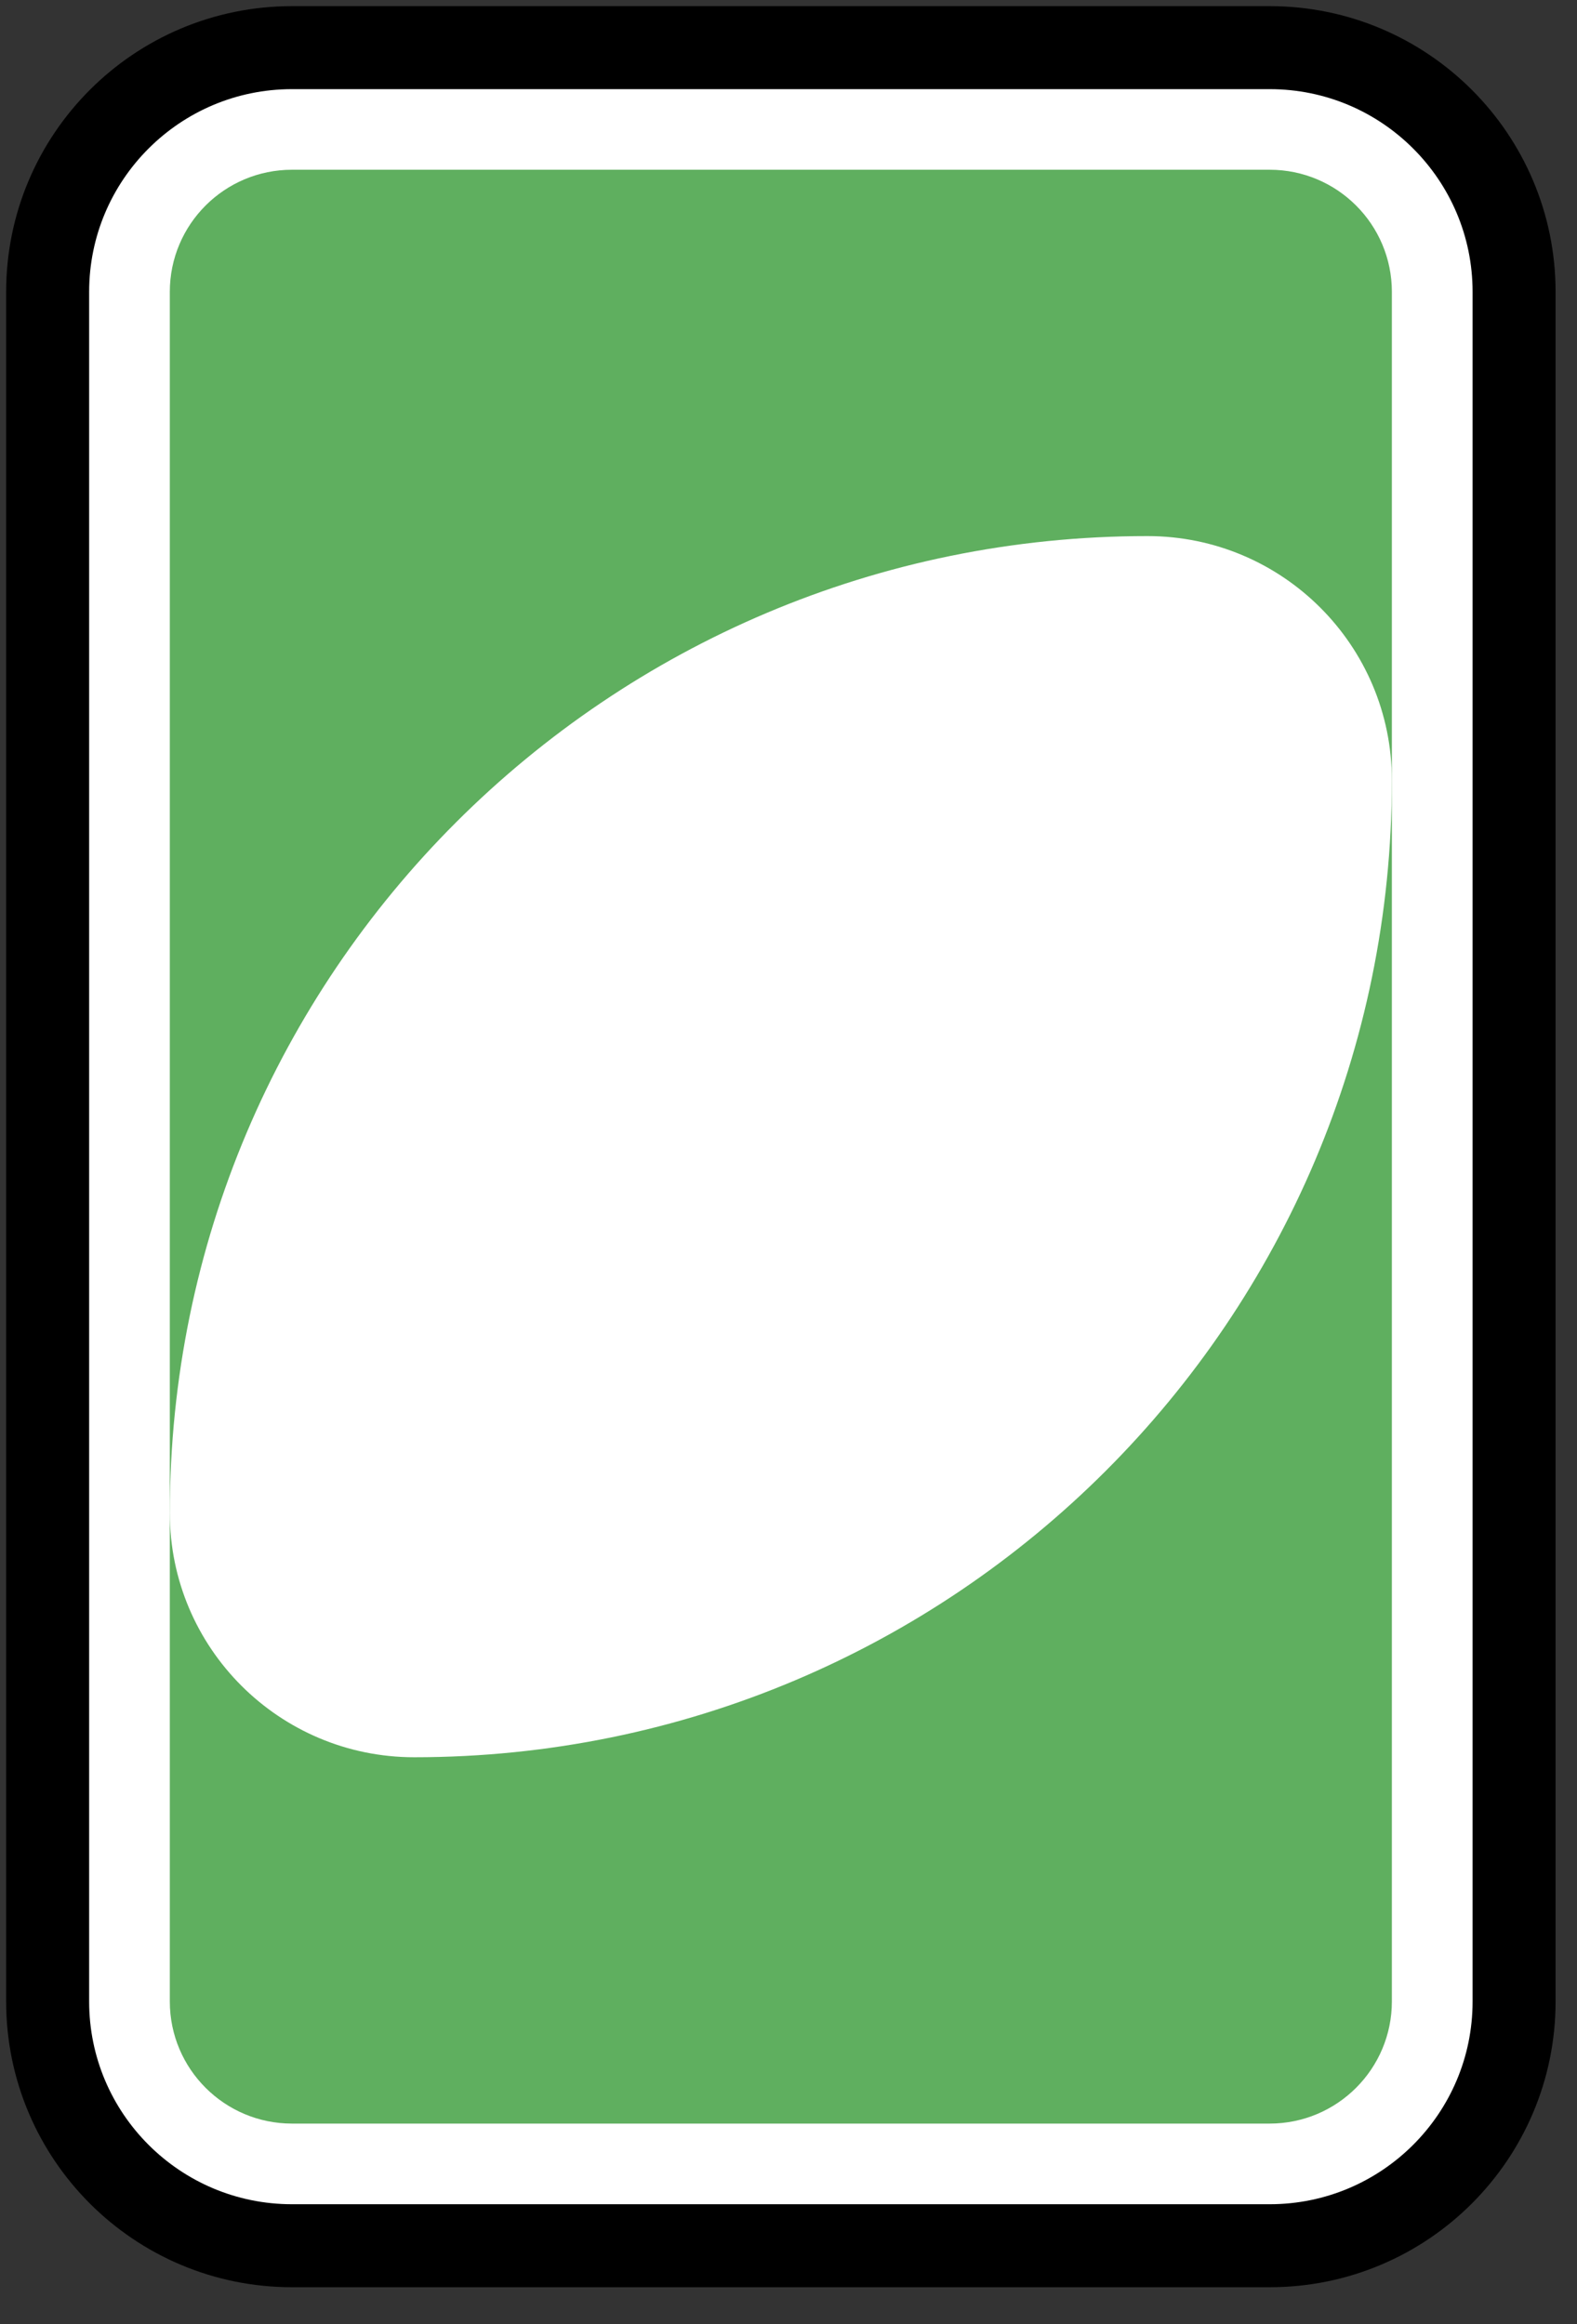 <svg width="38" height="56" viewBox="0 0 38 56" fill="none" xmlns="http://www.w3.org/2000/svg">
<rect x="0" y="0" width="38" height="56" fill="#333333" stroke="none"/>
<path d="M30.595 1.148H7.037C3.785 1.148 1.148 3.783 1.148 7.033V48.226C1.148 51.476 3.785 54.111 7.037 54.111H30.595C33.847 54.111 36.484 51.476 36.484 48.226V7.033C36.484 3.783 33.847 1.148 30.595 1.148Z" fill="white" stroke="black" stroke-width="2"/>
<path d="M30.594 4.09H7.037C5.41 4.09 4.092 5.407 4.092 7.032V48.225C4.092 49.851 5.41 51.168 7.037 51.168H30.594C32.22 51.168 33.539 49.851 33.539 48.225V7.032C33.539 5.407 32.22 4.09 30.594 4.09Z" fill="#55AA55" fill-opacity="0.94"/>
<path fill-rule="evenodd" clip-rule="evenodd" d="M27.649 12.917C14.639 12.917 4.092 23.456 4.092 36.456C4.092 39.706 6.729 42.341 9.981 42.341C22.992 42.341 33.539 31.802 33.539 18.802C33.539 15.551 30.902 12.917 27.649 12.917Z" fill="white"/>
</svg>
